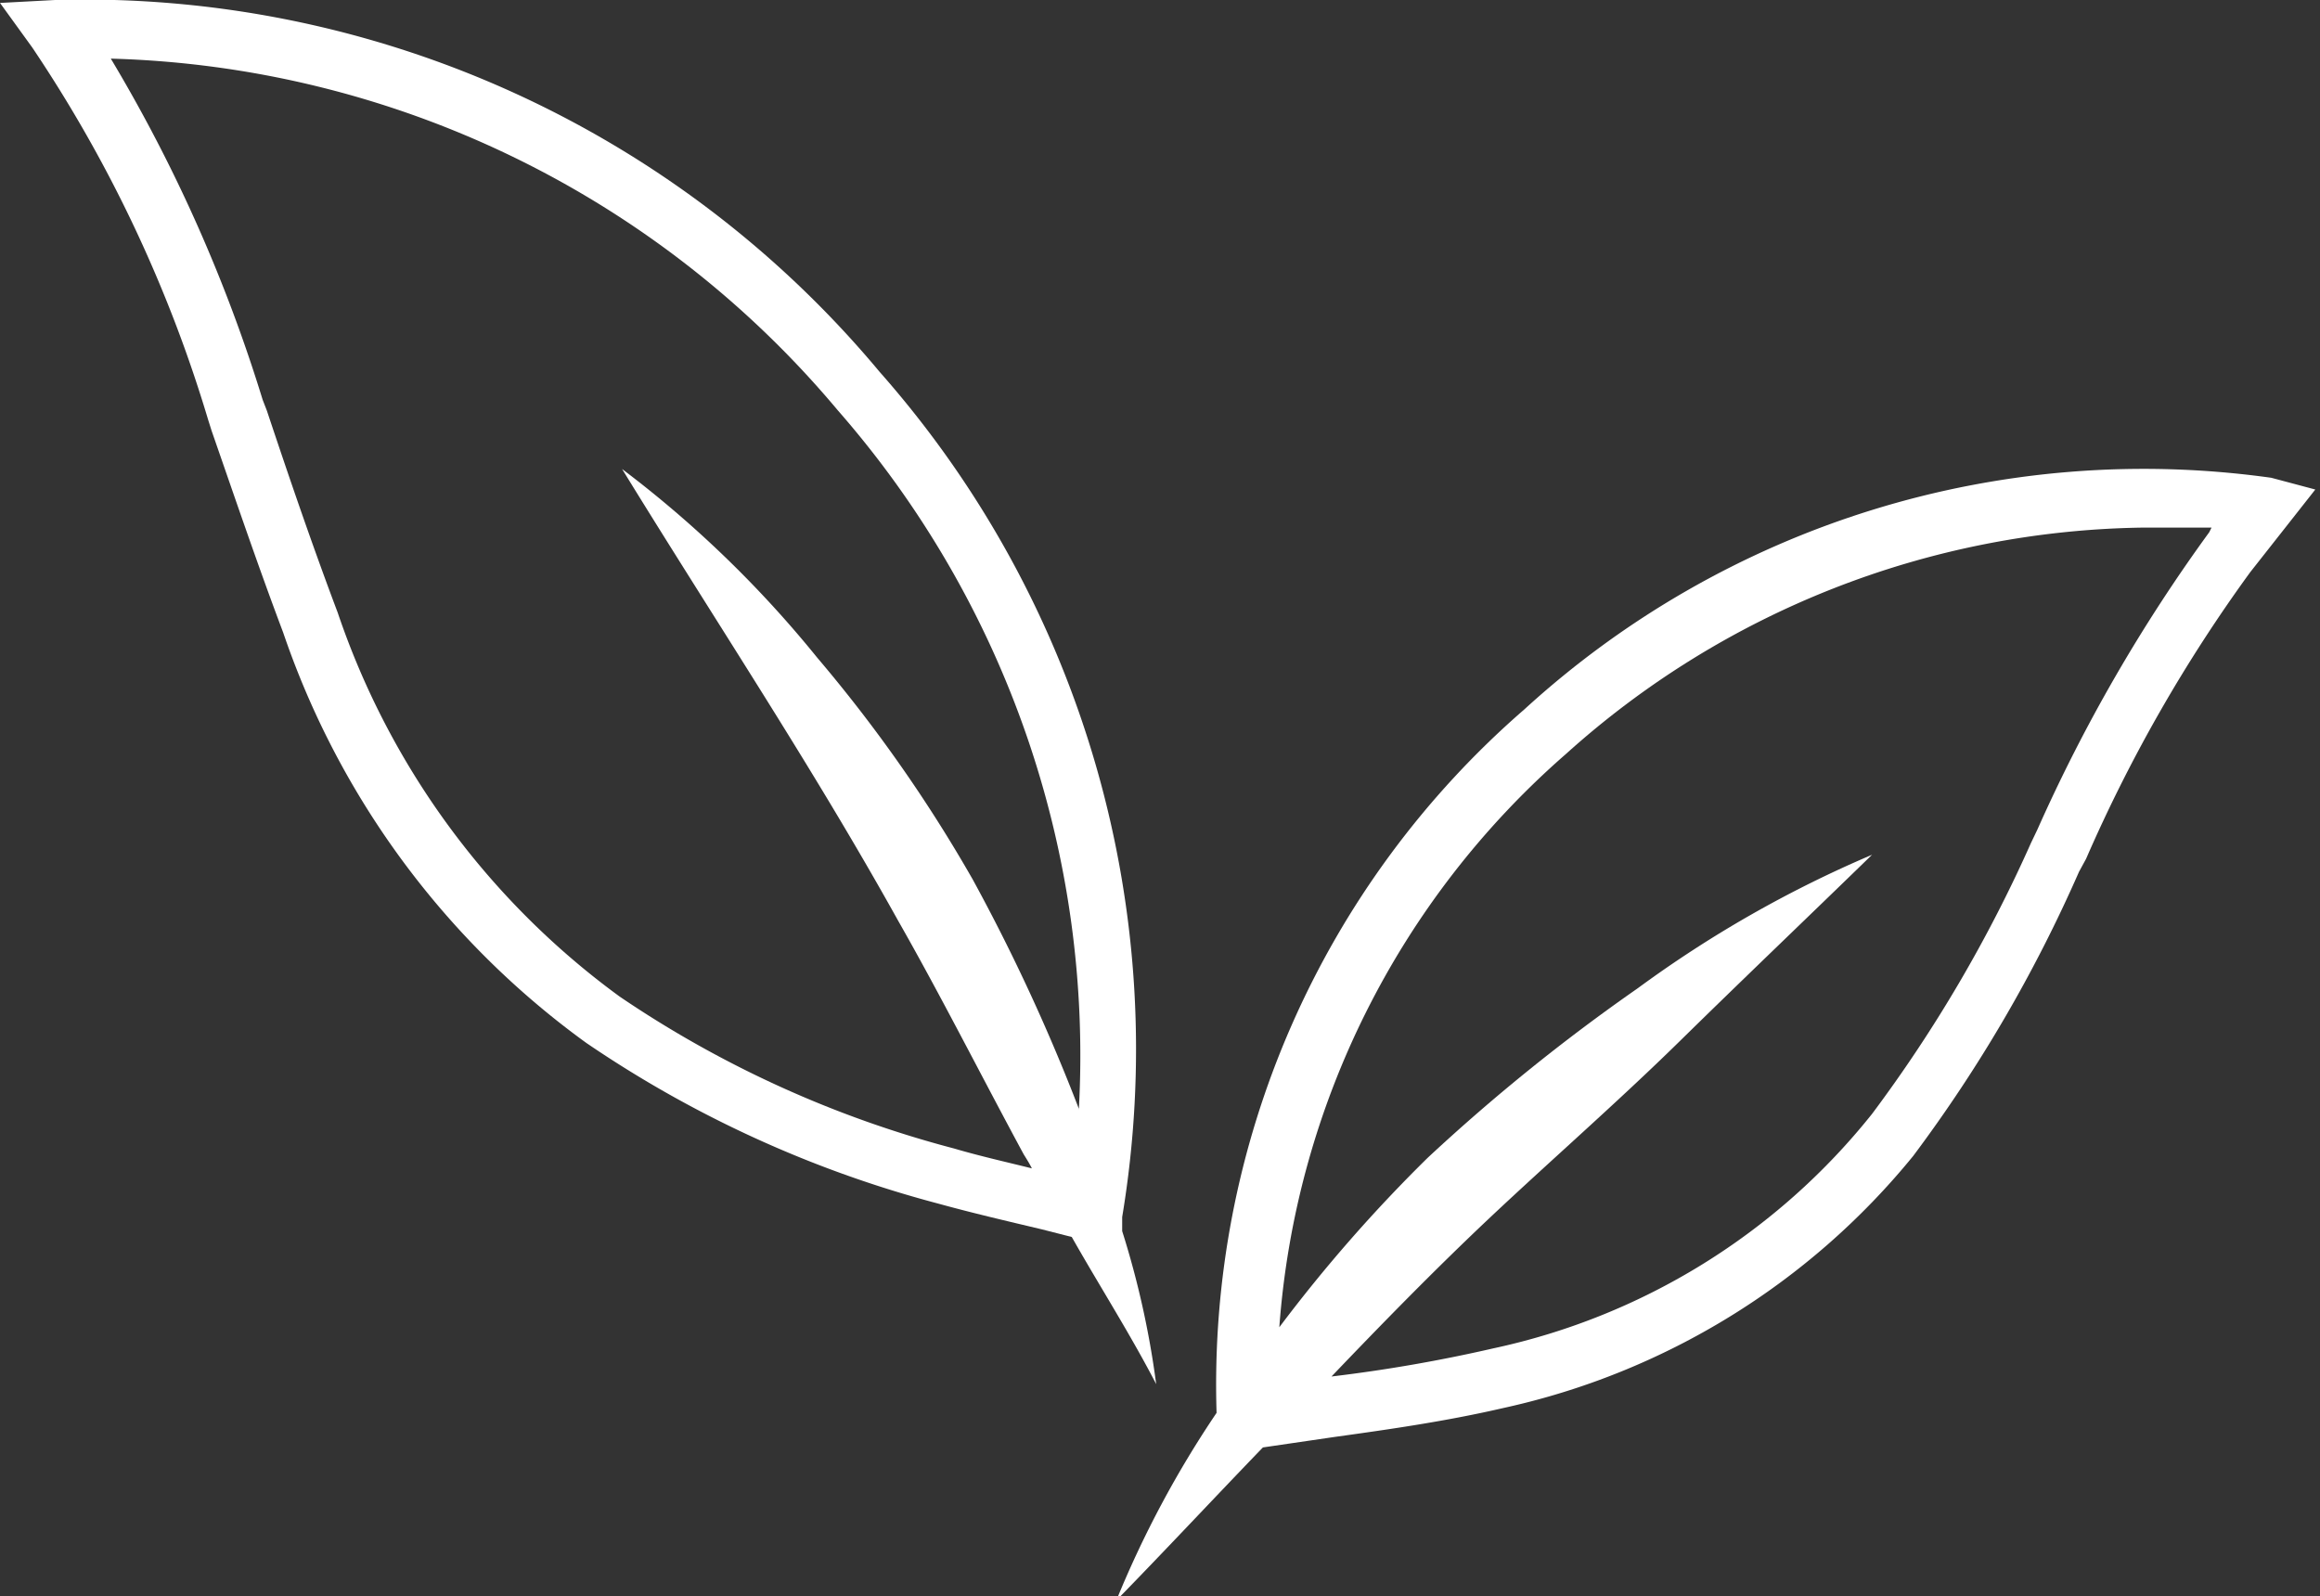 <svg id="Слой_1" data-name="Слой 1" xmlns="http://www.w3.org/2000/svg" viewBox="0 0 39.57 27.23"><rect x="0" y="0" width="39.57" height="27.23" fill="#333333" stroke="none"/><defs><style>.cls-1{fill:#fff;}</style></defs><path class="cls-1" d="M38.74,8.15A15.65,15.65,0,0,0,26,12.1a15.25,15.25,0,0,0-5.25,12,17.56,17.56,0,0,0-1.71,3.2c.85-.87,1.67-1.75,2.5-2.61h0l1.23-.18c.94-.13,1.91-.27,2.86-.49a12.45,12.45,0,0,0,7-4.3,24.52,24.52,0,0,0,2.83-4.85l.12-.22a25.78,25.78,0,0,1,2.8-4.89l1.11-1.41Zm-1.06.93a27.77,27.77,0,0,0-2.93,5.07l-.11.23A24,24,0,0,1,31.93,19,11.29,11.29,0,0,1,25.47,23a26.12,26.12,0,0,1-2.76.48h0c.87-.91,1.75-1.81,2.66-2.67,1.06-1,2.21-2,3.29-3.06s2.17-2.1,3.27-3.17a19.91,19.91,0,0,0-4,2.28,32.57,32.57,0,0,0-3.58,2.89,25.66,25.66,0,0,0-2.53,2.89,14.37,14.37,0,0,1,4.89-9.78A15,15,0,0,1,36.53,9c.4,0,.79,0,1.19,0Z"/><path class="cls-1" d="M19.14,21l0-.24A17.45,17.45,0,0,0,15,6.34,17.65,17.65,0,0,0,.94,0L0,.05.55.81a23.35,23.35,0,0,1,3,6.35l.06.19c.4,1.15.79,2.3,1.22,3.44a14.35,14.35,0,0,0,5.17,7,19.48,19.48,0,0,0,6,2.74c.58.16,1.18.3,1.77.44l.51.13c.47.83,1,1.66,1.44,2.51A15.17,15.17,0,0,0,19.14,21Zm-.74-2.09A32.42,32.42,0,0,0,16.59,15a24.9,24.9,0,0,0-2.65-3.78A19,19,0,0,0,10.61,8c1.61,2.62,3.26,5.1,4.7,7.69.73,1.28,1.41,2.63,2.15,4,.05.08.1.16.14.24-.44-.11-.89-.21-1.33-.34A18.5,18.5,0,0,1,10.57,17a13.44,13.44,0,0,1-4.81-6.55C5.33,9.31,4.94,8.17,4.55,7l-.07-.18A26.42,26.42,0,0,0,1.89,1a16.77,16.77,0,0,1,12.4,6A16.71,16.71,0,0,1,18.4,18.94Z"/></svg>